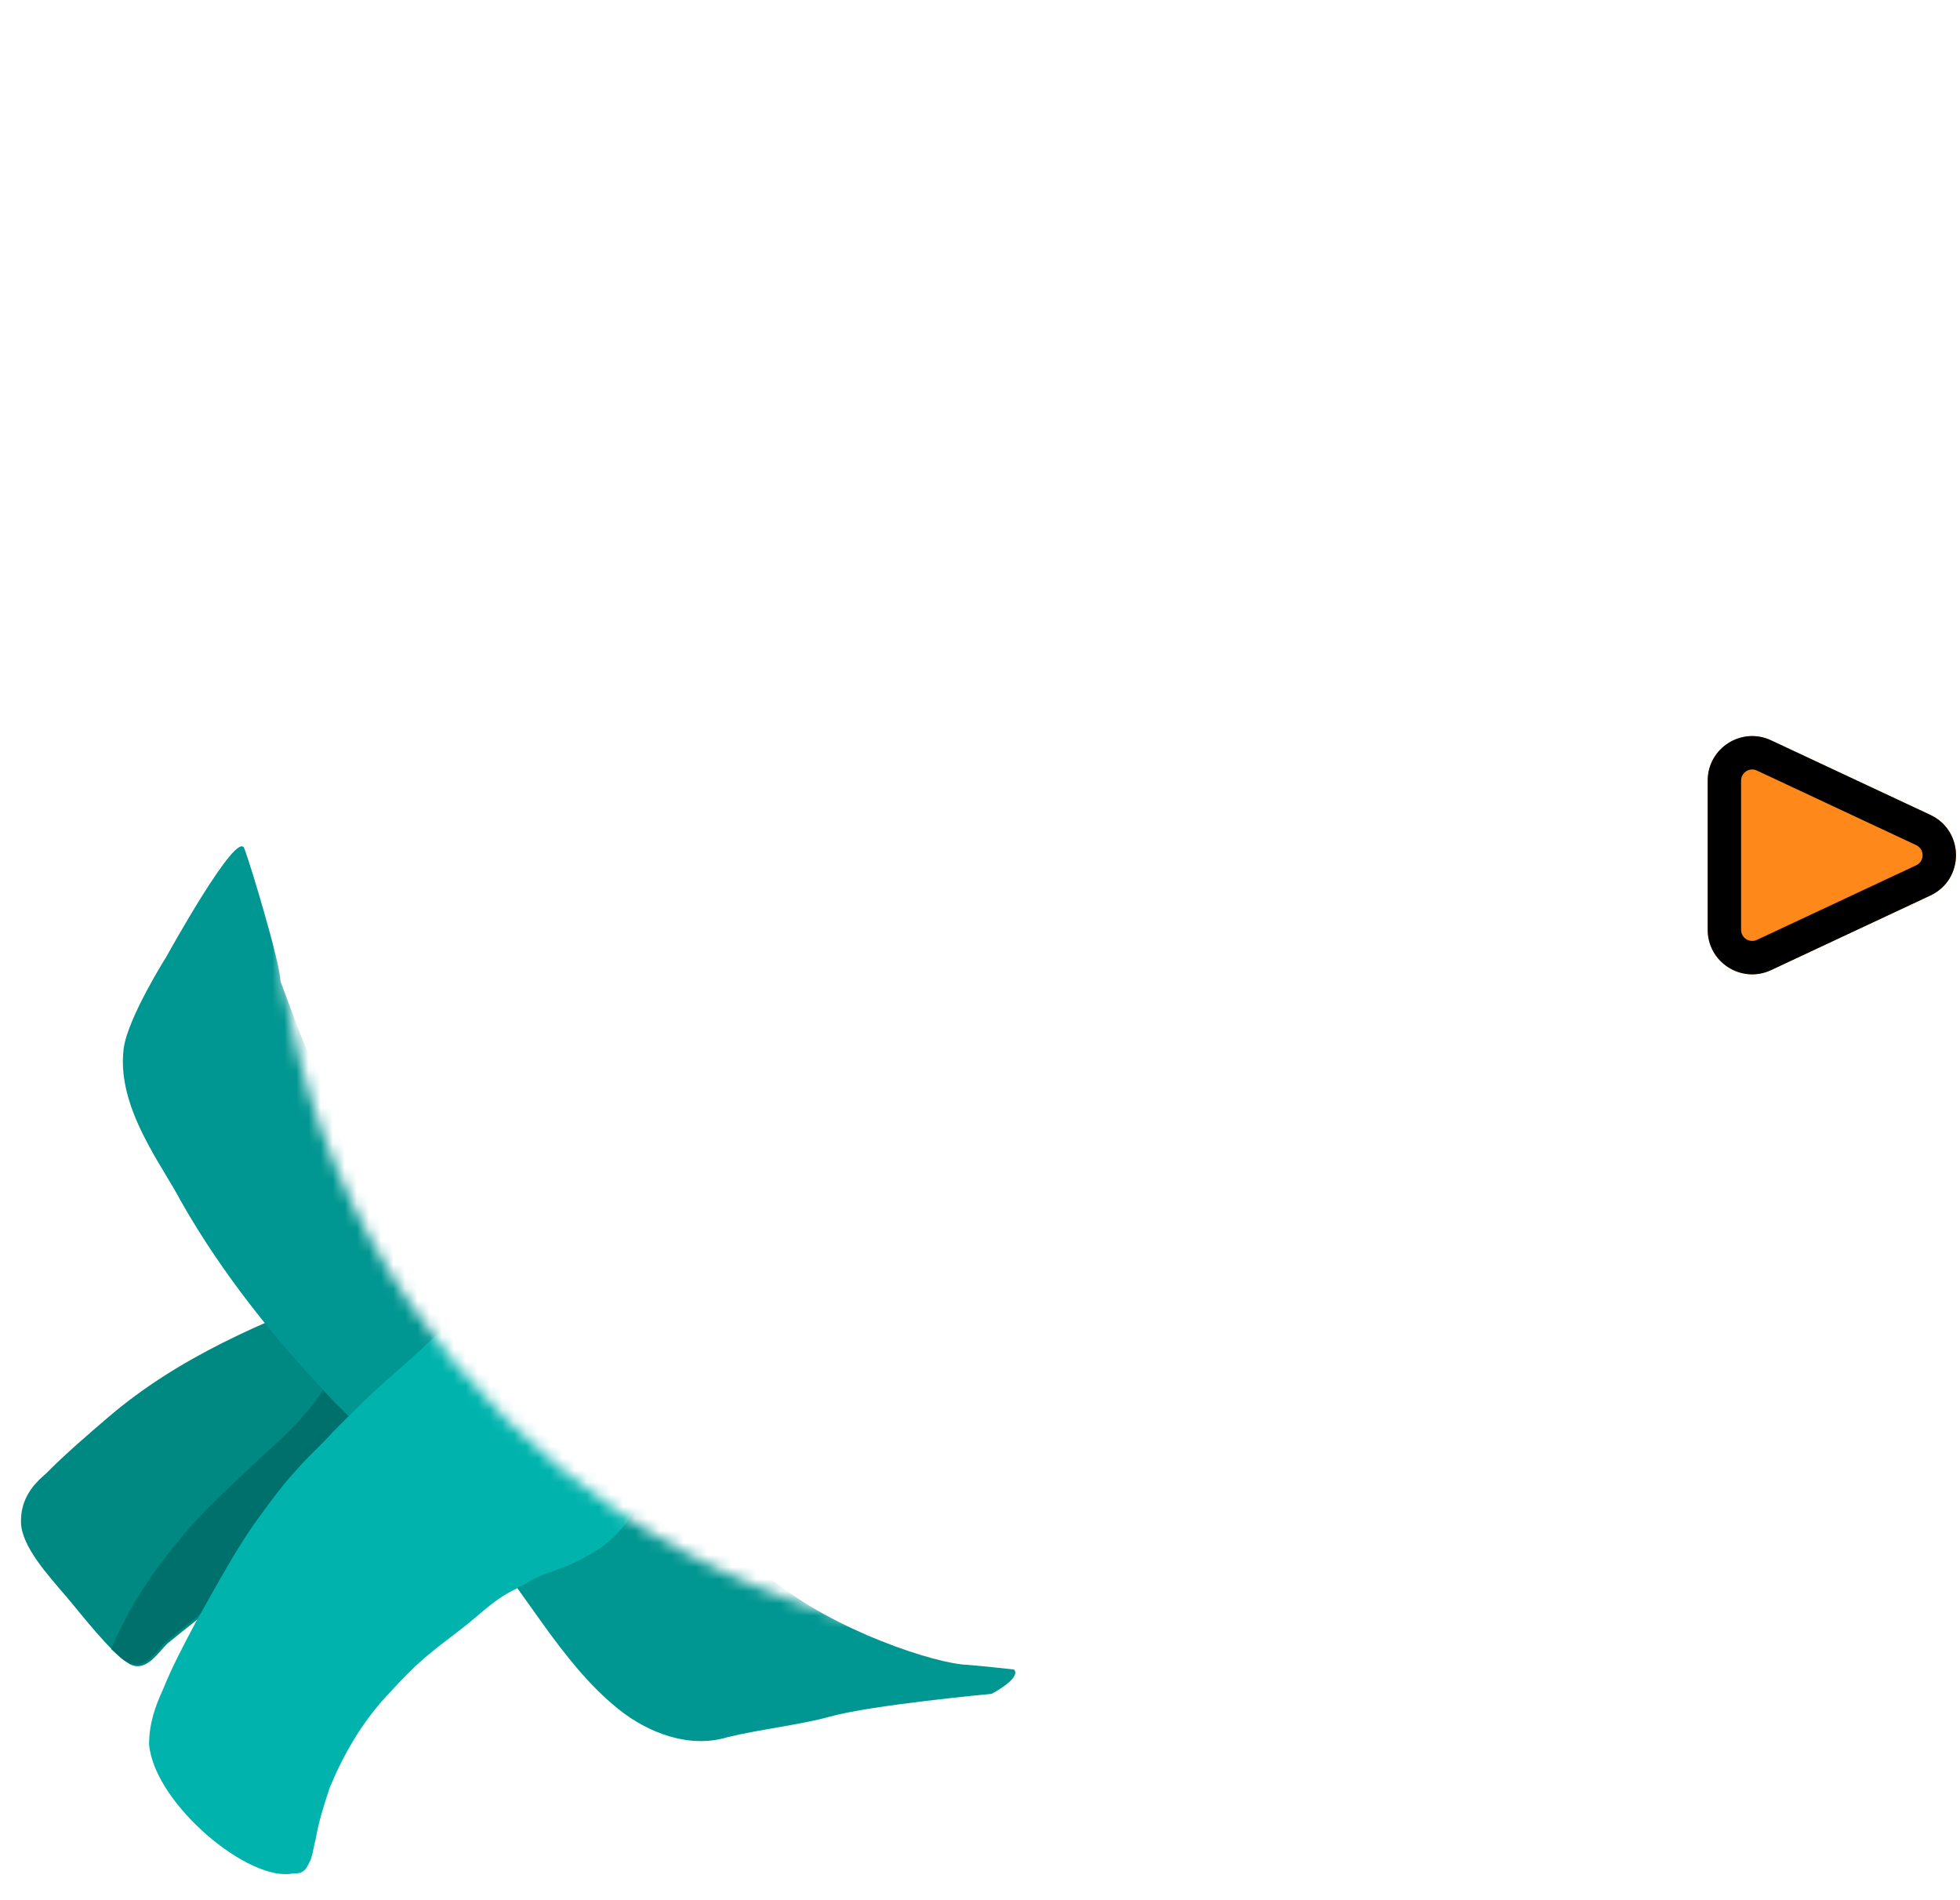 <svg width="162" height="157" viewBox="0 0 162 157" fill="none" xmlns="http://www.w3.org/2000/svg">
<mask id="mask0_1359_384" style="mask-type:alpha" maskUnits="userSpaceOnUse" x="-2" y="-2" width="163" height="161">
<mask id="path-1-outside-1_1359_384" maskUnits="userSpaceOnUse" x="-1.137" y="-1.952" width="162" height="161" fill="black">
<rect fill="white" x="-1.137" y="-1.952" width="162" height="161"/>
<path fill-rule="evenodd" clip-rule="evenodd" d="M158.091 0.048L0.863 0.048L0.863 156.884H158.091V0.048ZM153.777 71.525C153.778 108.251 124.006 138.025 87.279 138.025C50.552 138.025 20.778 108.251 20.777 71.525C20.776 34.798 50.548 5.025 87.275 5.025C124.001 5.025 153.776 34.798 153.777 71.525Z"/>
</mask>
<path fill-rule="evenodd" clip-rule="evenodd" d="M158.091 0.048L0.863 0.048L0.863 156.884H158.091V0.048ZM153.777 71.525C153.778 108.251 124.006 138.025 87.279 138.025C50.552 138.025 20.778 108.251 20.777 71.525C20.776 34.798 50.548 5.025 87.275 5.025C124.001 5.025 153.776 34.798 153.777 71.525Z" fill="#C4C4C4"/>
<path d="M0.863 0.048L0.863 -1.952H-1.137V0.048L0.863 0.048ZM158.091 0.048H160.091V-1.952H158.091V0.048ZM0.863 156.884H-1.137V158.884H0.863V156.884ZM158.091 156.884V158.884H160.091V156.884H158.091ZM87.279 138.025V136.025V138.025ZM153.777 71.525L151.777 71.525L153.777 71.525ZM20.777 71.525L18.777 71.525L20.777 71.525ZM0.863 2.048L158.091 2.048V-1.952L0.863 -1.952L0.863 2.048ZM2.863 156.884L2.863 0.048L-1.137 0.048L-1.137 156.884H2.863ZM158.091 154.884H0.863V158.884H158.091V154.884ZM156.091 0.048V156.884H160.091V0.048H156.091ZM87.279 140.025C125.111 140.025 155.778 109.356 155.777 71.525L151.777 71.525C151.778 107.147 122.901 136.025 87.279 136.025V140.025ZM18.777 71.525C18.778 109.356 49.448 140.025 87.279 140.025V136.025C51.657 136.025 22.778 107.147 22.777 71.525L18.777 71.525ZM87.275 3.025C49.443 3.025 18.776 33.693 18.777 71.525L22.777 71.525C22.776 35.902 51.652 7.025 87.275 7.025V3.025ZM155.777 71.525C155.775 33.693 125.106 3.025 87.275 3.025V7.025C122.897 7.025 151.776 35.902 151.777 71.525L155.777 71.525Z" fill="black" mask="url(#path-1-outside-1_1359_384)"/>
</mask>
<g mask="url(#mask0_1359_384)">
<path d="M36.286 115.614C36.533 114.146 35.103 111.596 33.861 110.144C32.868 108.982 30.383 106.077 29.056 106.457C21.764 109.173 14.721 112.178 8.994 117.076C7.259 118.56 5.437 120.118 3.826 121.747C2.785 122.637 1.694 123.822 1.734 125.8C1.773 127.778 3.971 130.173 5.462 131.916C6.704 133.368 9.139 136.567 10.69 137.503C12.118 138.294 13.183 136.377 13.877 135.784C20.075 130.735 26.732 126.048 32.93 120.999C34.578 119.589 36.016 118.109 36.286 115.614Z" fill="#008883"/>
<path d="M36.284 115.613C36.531 114.145 35.101 111.595 33.859 110.143C32.865 108.981 30.381 106.076 29.054 106.456C28.323 106.83 27.554 106.985 26.822 107.359C26.648 107.508 27.419 109.112 27.544 109.257C29.631 112.752 24.625 117.788 21.935 120.089C19.63 122.311 17.113 124.463 15.057 126.977C12.74 129.712 10.671 132.739 9.186 136.272C9.769 136.779 10.142 137.215 10.564 137.357C11.992 138.148 13.056 136.231 13.751 135.637C19.948 130.589 26.605 125.902 32.803 120.853C34.576 119.588 36.014 118.107 36.284 115.613Z" fill="#00706C"/>
<path d="M68.561 141.865C72.017 140.893 81.956 139.975 81.956 139.975C81.96 139.975 84.436 138.69 83.815 137.964C83.815 137.964 81.298 137.681 79.951 137.575C77.381 137.51 68.889 134.737 63.813 130.526C60.134 127.07 57.525 123.155 55.205 121.618C52.657 119.522 50.525 117.322 48.268 114.977C45.763 112.342 43.154 109.291 40.939 106.408C39.822 105.1 38.776 103.878 37.658 102.571C36.307 100.467 36.248 100.462 35.048 98.47C34.076 97.039 32.901 96.215 31.762 95.177C30.375 93.849 27.612 91.058 26.536 89.212C25.46 87.366 24.175 83.745 23.181 81.073C23.162 79.58 20.655 71.26 20.2 70.14C19.663 68.336 13.737 79.084 13.737 79.084C13.737 79.084 10.555 84.11 10.22 86.659C9.865 89.478 11.002 92.278 12.305 94.684C13.132 96.239 14.105 97.671 14.932 99.226C18.387 105.325 22.838 110.823 27.724 115.949C29.111 117.277 30.229 118.584 31.762 119.788C34.164 122.009 36.981 124.127 39.092 126.596C43.337 131.265 46.252 137.321 51.099 141.223C53.522 143.175 56.941 144.526 60.134 143.555C62.622 142.936 66.234 142.52 68.561 141.865Z" fill="#009691"/>
<path d="M25.532 153.982C25.841 153.466 25.902 152.66 26.088 151.998C26.334 150.53 26.792 149.133 27.25 147.735C28.376 145.012 29.837 142.505 31.758 140.36C32.848 139.176 33.939 137.992 35.154 136.953C36.455 135.84 37.967 134.798 39.269 133.685C40.31 132.794 41.351 131.904 42.641 131.304C43.546 130.782 44.451 130.259 45.394 129.956C46.423 129.579 47.452 129.201 48.357 128.679C49.821 127.93 51.035 126.892 51.915 125.637C53.538 123.494 53.26 118.954 51.048 115.313C50.352 114.148 49.569 113.057 48.737 112.26C47.905 111.463 46.986 110.74 46.068 110.016C45.608 109.655 44.478 108.861 44.366 108.202C43.942 106.302 42.377 104.12 40.49 102.967C39.733 102.609 39.1 102.396 38.38 102.257C37.5 102.087 37.527 102.035 36.276 100.118C36.848 101.138 37.004 102.931 37.252 103.221C37.998 104.093 38.619 104.819 39.277 105.765C40.346 107.366 38.411 108.266 37.804 108.785C36.069 110.269 34.371 111.972 32.636 113.456C30.813 115.015 29.202 116.644 27.505 118.347C26.587 119.383 25.633 120.199 24.716 121.235C23.539 122.493 22.486 123.896 21.52 125.226C19.5 127.958 17.854 131.127 16.169 134.076C15.191 135.918 14.213 137.761 13.446 139.674C12.864 140.926 12.32 142.398 12.322 144.156C12.761 149.061 20.645 155.646 24.28 154.802C25.086 154.867 25.309 154.425 25.532 153.982Z" fill="#00B3AD"/>
</g>
<path d="M159.549 67.341C162.374 68.663 162.374 72.681 159.549 74.004L146.384 80.167C143.945 81.308 141.146 79.528 141.146 76.835L141.146 64.51C141.146 61.816 143.945 60.036 146.384 61.178L159.549 67.341Z" fill="#FF881B"/>
<path fill-rule="evenodd" clip-rule="evenodd" d="M145.215 77.668L158.379 71.505C159.086 71.175 159.086 70.17 158.379 69.839L145.215 63.677C144.605 63.391 143.905 63.836 143.905 64.51L143.905 76.835C143.905 77.508 144.605 77.953 145.215 77.668ZM159.549 74.004C162.374 72.681 162.374 68.663 159.549 67.341L146.384 61.178C143.945 60.036 141.146 61.816 141.146 64.51L141.146 76.835C141.146 79.528 143.945 81.308 146.384 80.167L159.549 74.004Z" fill="black"/>
</svg>

